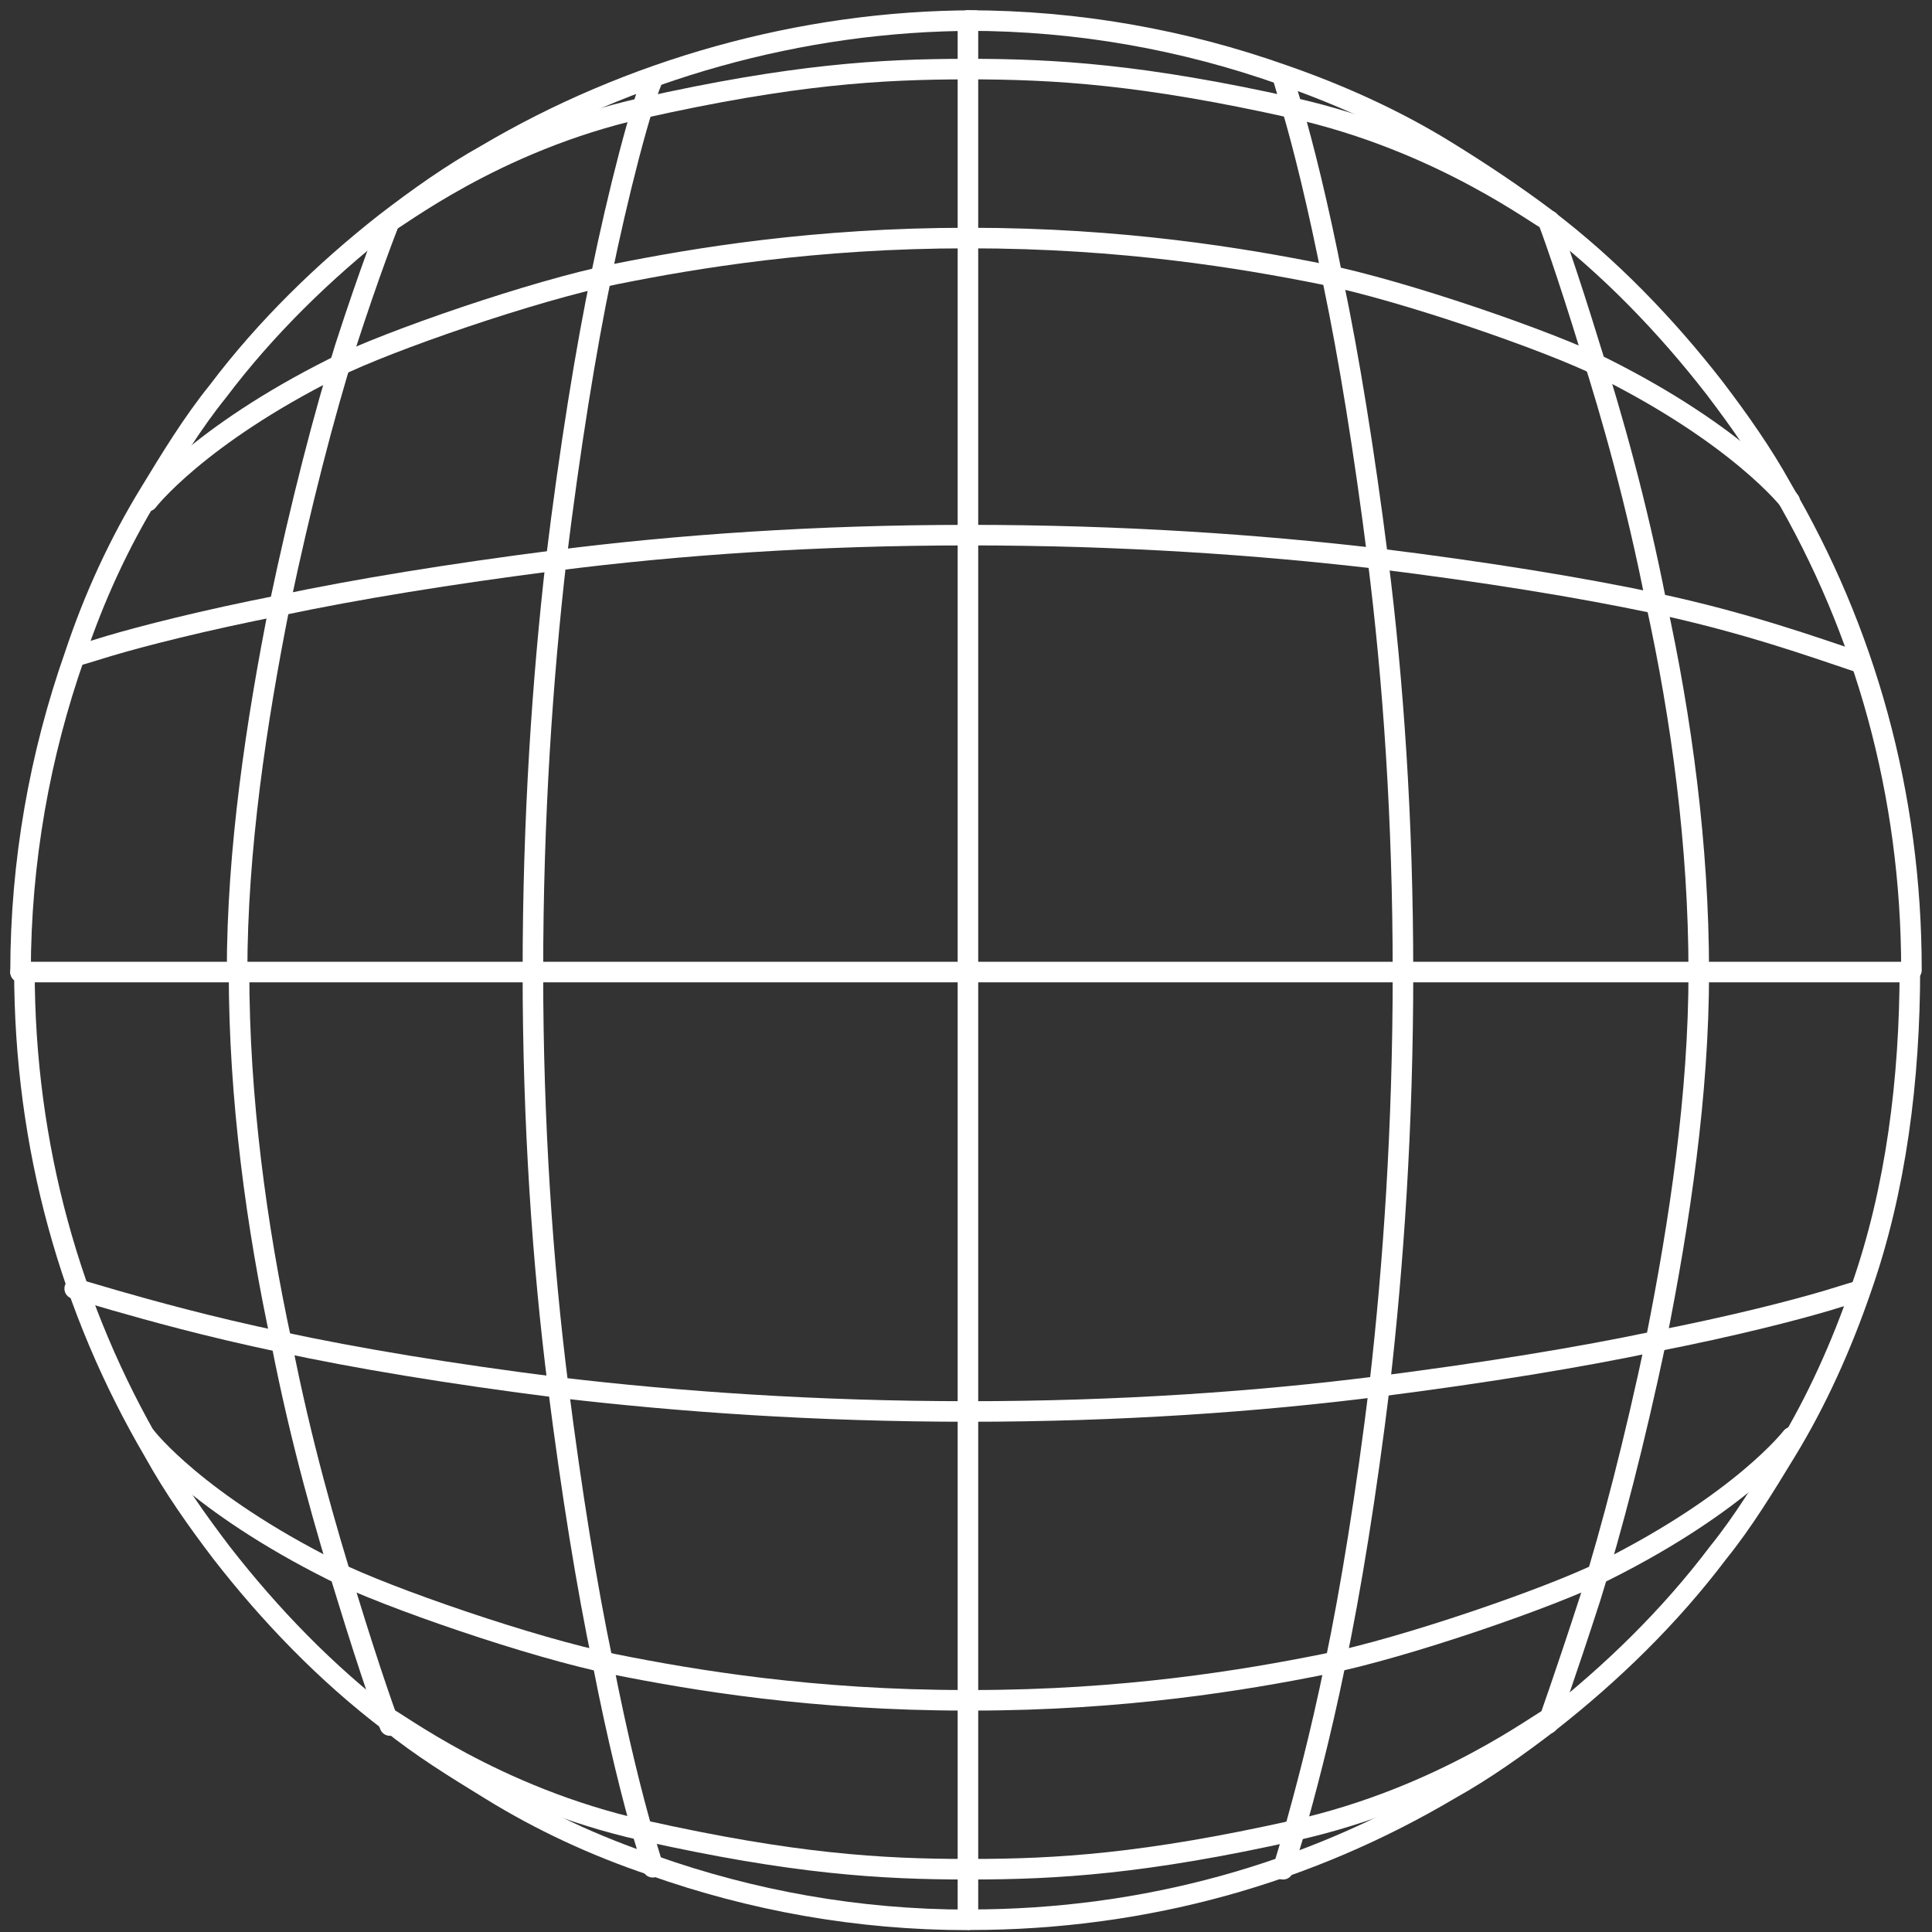 <svg fill="none" height="94" viewBox="0 0 94 94" width="94" xmlns="http://www.w3.org/2000/svg"><rect x="0" y="0" width="94" height="94" fill="#333333" stroke="none"/><path d="m47.094 1c5.362 0 10.536.945 15.333 2.645 2.728.945 5.456 2.173 7.902 3.685 1.693 1.039 3.386 2.173 4.892 3.307 3.104 2.362 5.832 5.197 8.184 8.22 1.223 1.606 2.352 3.212 3.292 4.913 4.045 6.897 6.303 14.834 6.303 23.431" stroke="#fff" stroke-linecap="round" stroke-linejoin="round" stroke-miterlimit="10"/><path d="m68.26 47.295c0-7.37-.47-14.172-1.223-20.124-.658-5.196-1.411-9.826-2.164-13.416-.753-3.874-1.505-6.803-1.976-8.409-.282-.945-.47-1.512-.47-1.606" stroke="#fff" stroke-linecap="round" stroke-linejoin="round" stroke-miterlimit="10"/><path d="m82.152 47.295c0 .276.224.5.5.5.276 0 .5-.224.5-.5zm-1.57-17.951-.491.096.002.011zm-3.198-12.377-.478.146.002.007zm5.768 30.328c0-6.185-.852-12.457-2.081-18.058l-.977.214c1.217 5.548 2.058 11.747 2.058 17.844zm-2.079-18.047c-.945-4.842-2.174-9.207-3.213-12.434l-.952.307c1.03 3.198 2.247 7.524 3.183 12.319zm-3.211-12.428c-.566-1.847-1.061-3.364-1.427-4.443-.183-.54-.334-.971-.446-1.28-.105-.291-.187-.509-.227-.589l-.895.446c-.001-.002.013.031.05.127.033.086.077.205.131.356.109.302.258.727.439 1.262.363 1.07.855 2.577 1.418 4.415z" fill="#fff"/><g stroke="#fff" stroke-linecap="round" stroke-linejoin="round" stroke-miterlimit="10"><path d="m47.094 47.295h21.166 14.393 10.271"/><path d="m90.325 32.178c-1.949-.649-5.386-1.894-9.836-2.835-3.575-.756-8.184-1.512-13.546-2.173-5.644-.661-12.323-1.134-19.849-1.134"/><path d="m87.078 24.384s-2.42-3.158-9.094-6.495c-2.598-1.299-9.743-3.764-13.641-4.547-3.897-.783-9.743-1.76-17.155-1.76"/><path d="m87.172 69.924s-2.42 3.159-9.094 6.496c-2.598 1.299-9.743 3.764-13.641 4.547-3.897.783-9.743 1.76-17.155 1.76"/><path d="m7.111 69.924s2.42 3.159 9.094 6.496c2.598 1.299 9.743 3.764 13.641 4.547 3.897.783 9.743 1.76 17.155 1.76"/><path d="m7.182 24.384s2.42-3.158 9.094-6.495c2.598-1.299 9.743-3.764 13.641-4.547 3.897-.783 9.743-1.76 17.155-1.76"/><path d="m75.386 10.743c-.376-.094-5.197-3.865-12.488-5.492-7.291-1.627-11.546-1.89-15.804-1.89"/><path d="m75.479 83.564c-.376.095-5.196 3.865-12.488 5.492s-11.546 1.89-15.804 1.89"/><path d="m18.803 83.564c.376.095 5.196 3.865 12.488 5.492s11.546 1.89 15.804 1.89"/><path d="m18.813 10.845c.376-.094 5.163-3.966 12.455-5.593 7.291-1.627 11.546-1.89 15.804-1.89"/><path d="m1 47.296c0-5.385.941-10.582 2.634-15.4.941-2.834 2.164-5.48 3.669-7.936 1.035-1.701 2.07-3.401 3.292-4.913 2.352-3.118 5.174-5.858 8.184-8.22 1.599-1.228 3.198-2.362 4.892-3.307 6.867-4.063 15.222-6.519 23.783-6.519"/><path d="m47.094 47.295h-21.166-14.299-8.278-2.352"/><path d="m47.094 26.037c-7.338 0-14.111.472-20.037 1.228-5.174.661-9.783 1.417-13.358 2.173-3.857.756-6.773 1.512-8.372 1.984-.941.283-1.505.472-1.599.472"/></g><path d="m29.267 13.341.489.103.001-.003zm-2.21 13.924-.496-.061-.001.004zm-1.629 20.03c0 .276.224.5.5.5.276 0 .5-.224.5-.5zm5.99-43.921c-.353.705-.826 2.274-1.297 4.074-.477 1.822-.966 3.942-1.344 5.793l.98.2c.375-1.834.86-3.936 1.331-5.74.478-1.825.927-3.286 1.224-3.88zm-2.64 9.864c-.756 3.608-1.558 8.571-2.217 13.966l.993.121c.657-5.376 1.454-10.309 2.203-13.882zm-2.218 13.97c-.66 5.78-1.132 12.507-1.132 20.087h1c0-7.538.469-14.227 1.126-19.973z" fill="#fff"/><g stroke="#fff" stroke-linecap="round" stroke-linejoin="round" stroke-miterlimit="10"><path d="m18.914 10.865s-.888 2.228-2.111 6.008c-1.035 3.307-2.164 7.653-3.198 12.566-1.129 5.669-2.07 11.905-2.07 17.857"/><path d="m47.094 1v46.296"/><path d="m47.094 93.409c-5.362 0-10.536-.945-15.333-2.646-2.822-.945-5.456-2.173-7.902-3.685-1.693-1.039-3.386-2.079-4.892-3.307-3.104-2.362-5.832-5.196-8.184-8.22-1.223-1.606-2.352-3.212-3.292-4.913-4.045-6.897-6.303-14.834-6.303-23.431"/><path d="m25.928 47.295c0 7.37.47 14.172 1.223 20.124.658 5.197 1.411 9.826 2.164 13.416.752 3.874 1.505 6.803 1.975 8.409.282.945.47 1.512.47 1.606"/><path d="m11.63 47.295c0 6.141.847 12.377 2.07 18.046.941 4.819 2.164 9.07 3.198 12.377 1.129 3.685 1.975 6.047 2.07 6.236"/><path d="m3.634 62.696s.658.193 1.975.579c1.693.482 4.421 1.254 8.09 2.025 3.575.772 8.184 1.543 13.546 2.218 5.738.675 12.417 1.157 19.943 1.157"/><path d="m92.924 47.119c0 5.385-.676 10.759-2.369 15.578-.941 2.74-2.164 5.48-3.669 7.936-1.035 1.701-2.07 3.401-3.292 4.913-2.352 3.118-5.174 5.858-8.184 8.22-1.599 1.228-3.198 2.362-4.892 3.307-6.867 4.063-14.769 6.33-23.329 6.33"/><path d="m47.094 68.675c7.337 0 14.11-.472 20.037-1.228 5.174-.661 9.783-1.417 13.358-2.173 3.857-.756 6.773-1.512 8.372-1.984.941-.283 1.505-.472 1.599-.472"/><path d="m62.428 90.946s.188-.661.564-1.89c.47-1.701 1.223-4.441 1.976-8.125.752-3.59 1.505-8.22 2.164-13.605.658-5.763 1.129-12.472 1.129-20.03"/><path d="m75.315 83.859s.847-2.362 2.07-6.141c1.035-3.307 2.163-7.653 3.198-12.566 1.129-5.669 2.07-11.905 2.07-17.857"/><path d="m47.094 93.298v-46.002"/></g></svg>